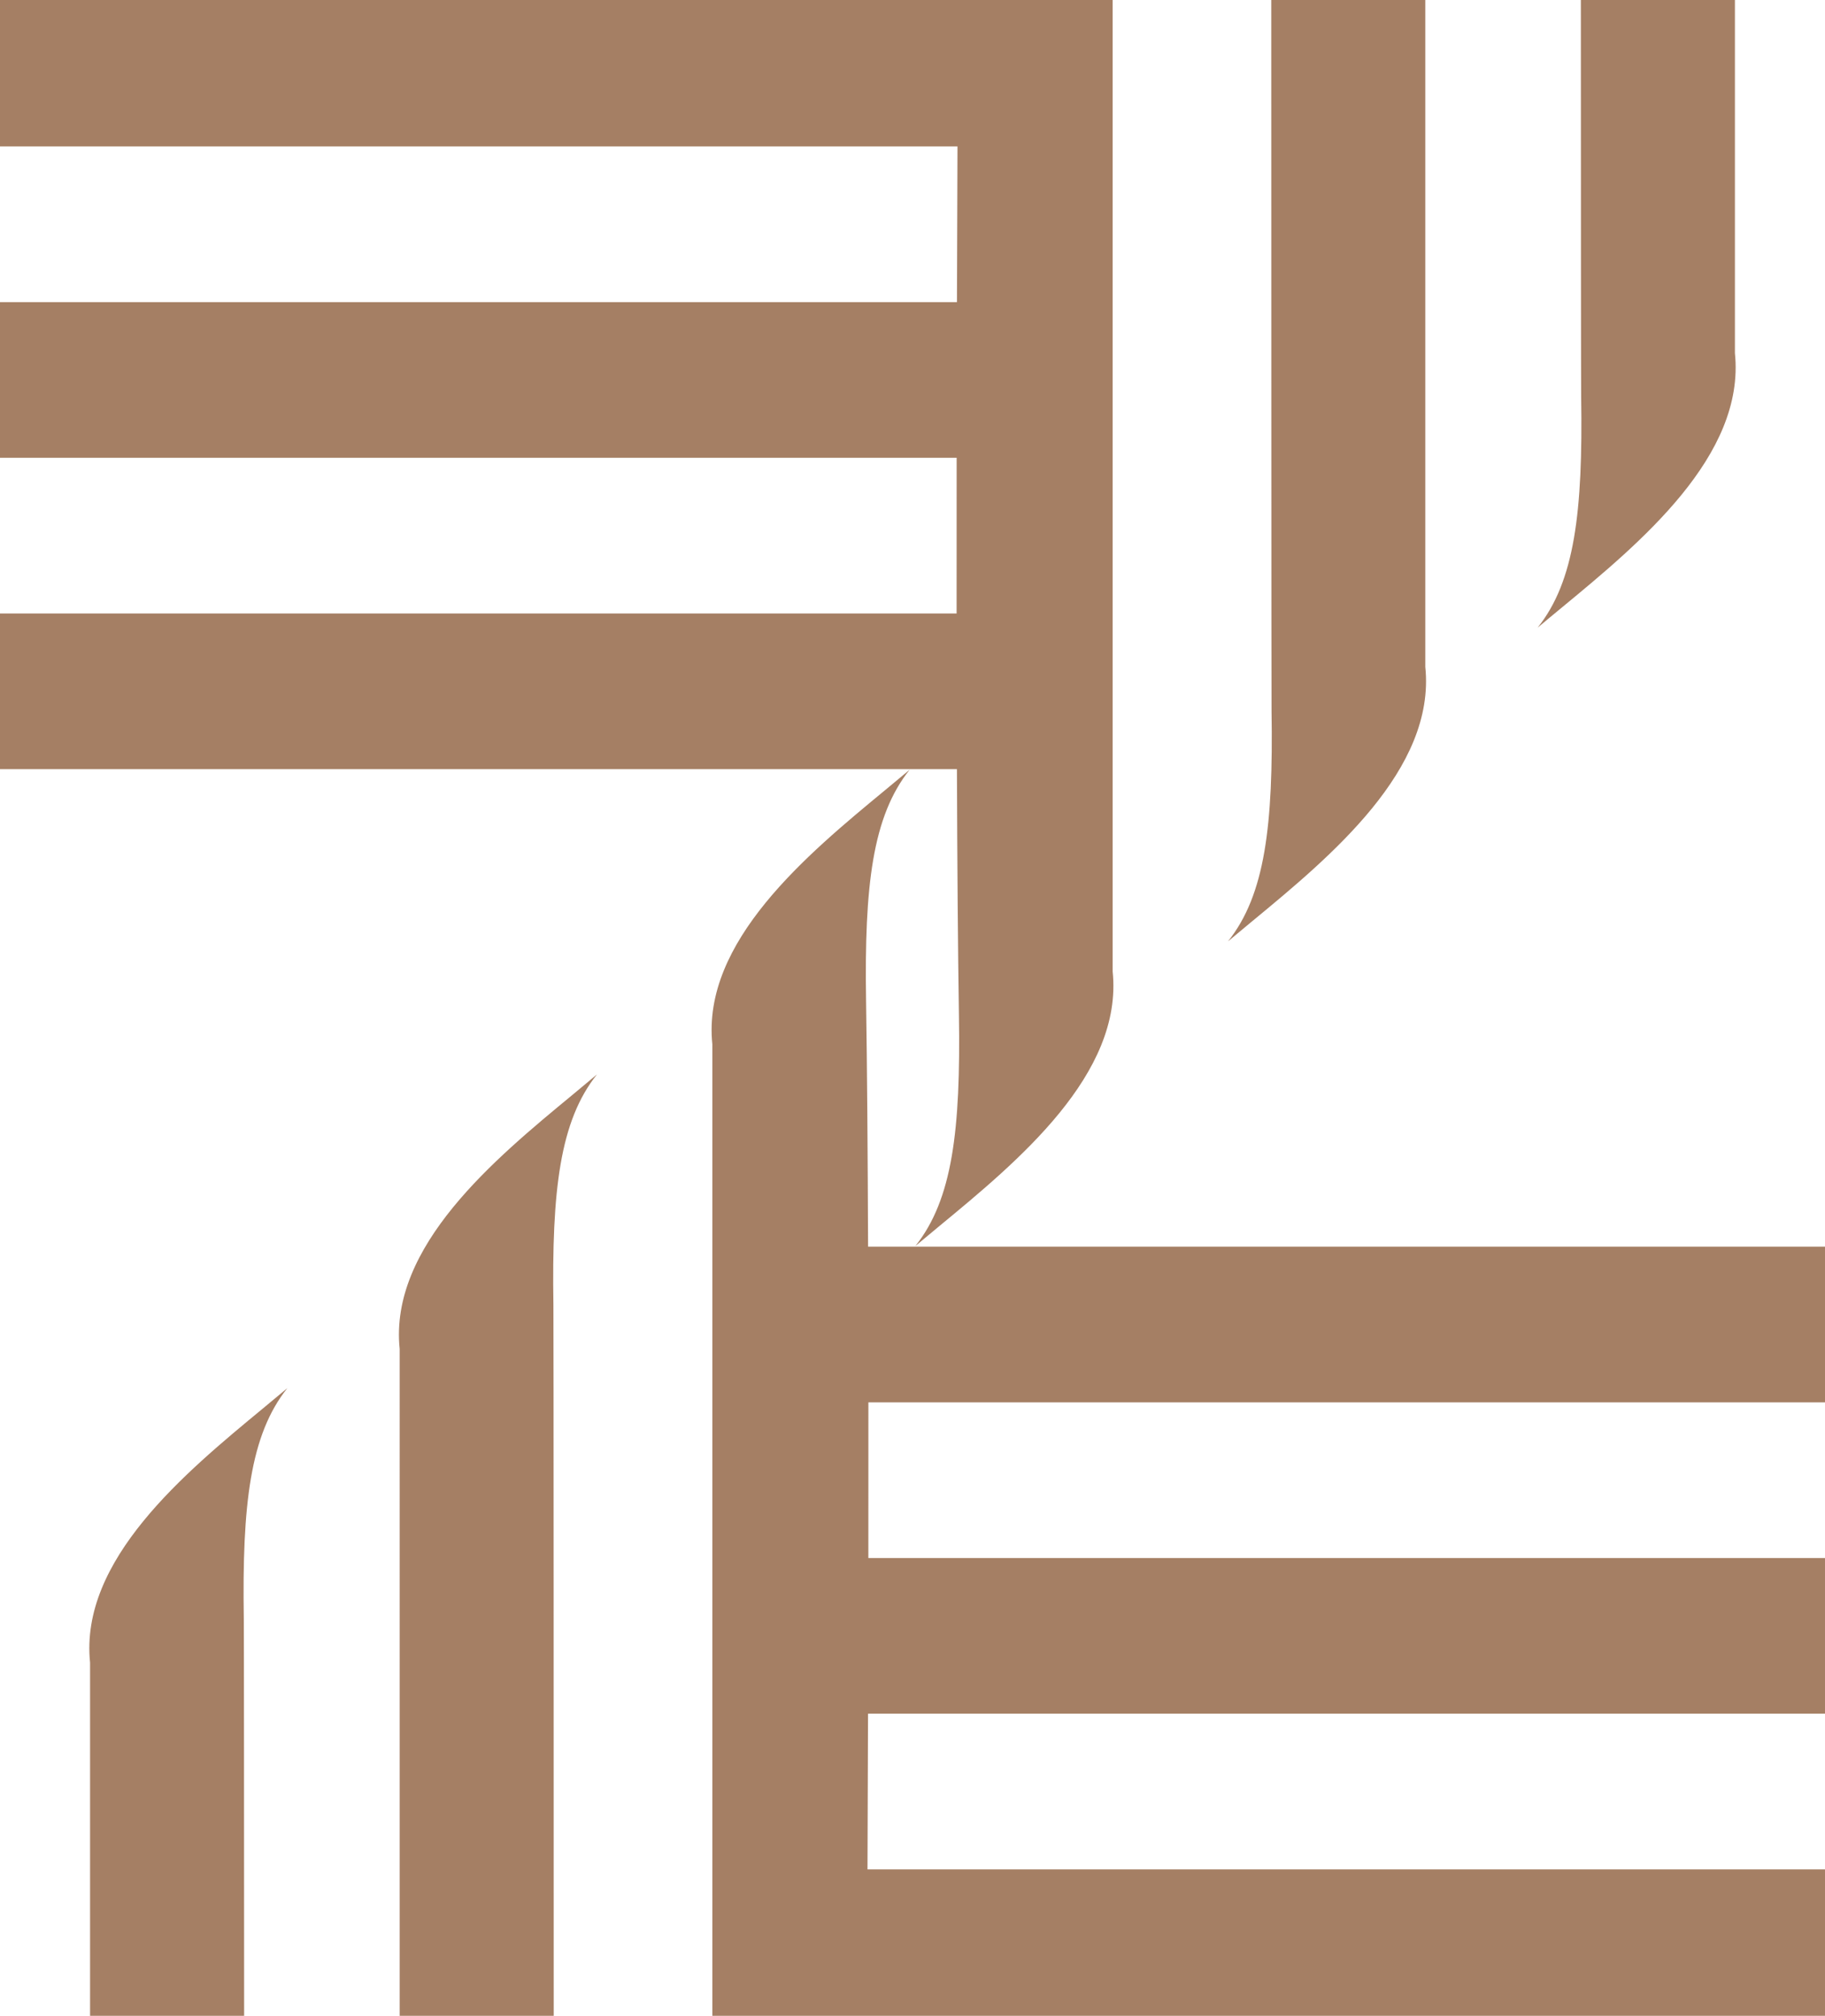 <svg version="1.1" id="图层_1" x="0px" y="0px" width="163.002px" height="180px" viewBox="0 0 163.002 180" enable-background="new 0 0 163.002 180" xml:space="preserve" xmlns="http://www.w3.org/2000/svg" xmlns:xlink="http://www.w3.org/1999/xlink" xmlns:xml="http://www.w3.org/XML/1998/namespace">
  <path fill="#A57F64" d="M139.528,54.225c6.943-5.732,16.379-13.531,15.428-22.695V0h-13.76c0.004,17.385,0.012,34.385,0.027,35.441
	c0.161,10.252-0.574,16.455-3.888,20.607C138.032,55.459,138.767,54.853,139.528,54.225z M111.874,82.236
	c6.943-5.731,16.379-13.531,15.428-22.691V0h-13.758c0.002,18.074,0.01,62.398,0.025,63.454c0.162,10.252-0.574,16.456-3.889,20.606
	C110.377,83.472,111.114,82.864,111.874,82.236z M83.95,109.441c6.945-5.729,16.379-13.529,15.428-22.689V0H0v13.077h85.519
	c-0.017,4.104-0.033,8.822-0.047,13.903H0v13.896h85.444c-0.006,4.59-0.008,9.271-0.004,13.904H0v13.904h85.47
	c0.028,8.432,0.086,16.111,0.178,21.976c0.16,10.249-0.576,16.456-3.89,20.604C82.454,110.68,83.19,110.072,83.95,109.441z
	 M23.472,125.777c-6.943,5.731-16.38,13.527-15.427,22.693V180h13.76c-0.006-17.383-0.014-34.385-0.029-35.439
	c-0.16-10.254,0.576-16.455,3.889-20.608C24.969,124.539,24.232,125.146,23.472,125.777z M51.128,97.768
	c-6.946,5.729-16.381,13.527-15.431,22.689V180h13.76c-0.003-18.074-0.008-62.396-0.028-63.453
	c-0.157-10.252,0.576-16.457,3.889-20.605C52.622,96.53,51.89,97.137,51.128,97.768z M79.05,70.559
	c-6.945,5.731-16.379,13.529-15.426,22.692V180h99.378v-13.074H77.481c0.018-4.107,0.033-8.822,0.048-13.906h85.473v-13.896H77.558
	c0.006-4.591,0.007-9.271,0.003-13.901h85.442v-13.904h-85.47c-0.031-8.433-0.087-16.111-0.179-21.978
	c-0.159-10.25,0.574-16.455,3.889-20.605C80.547,69.322,79.811,69.93,79.05,70.559z" class="color c1"/>
</svg>